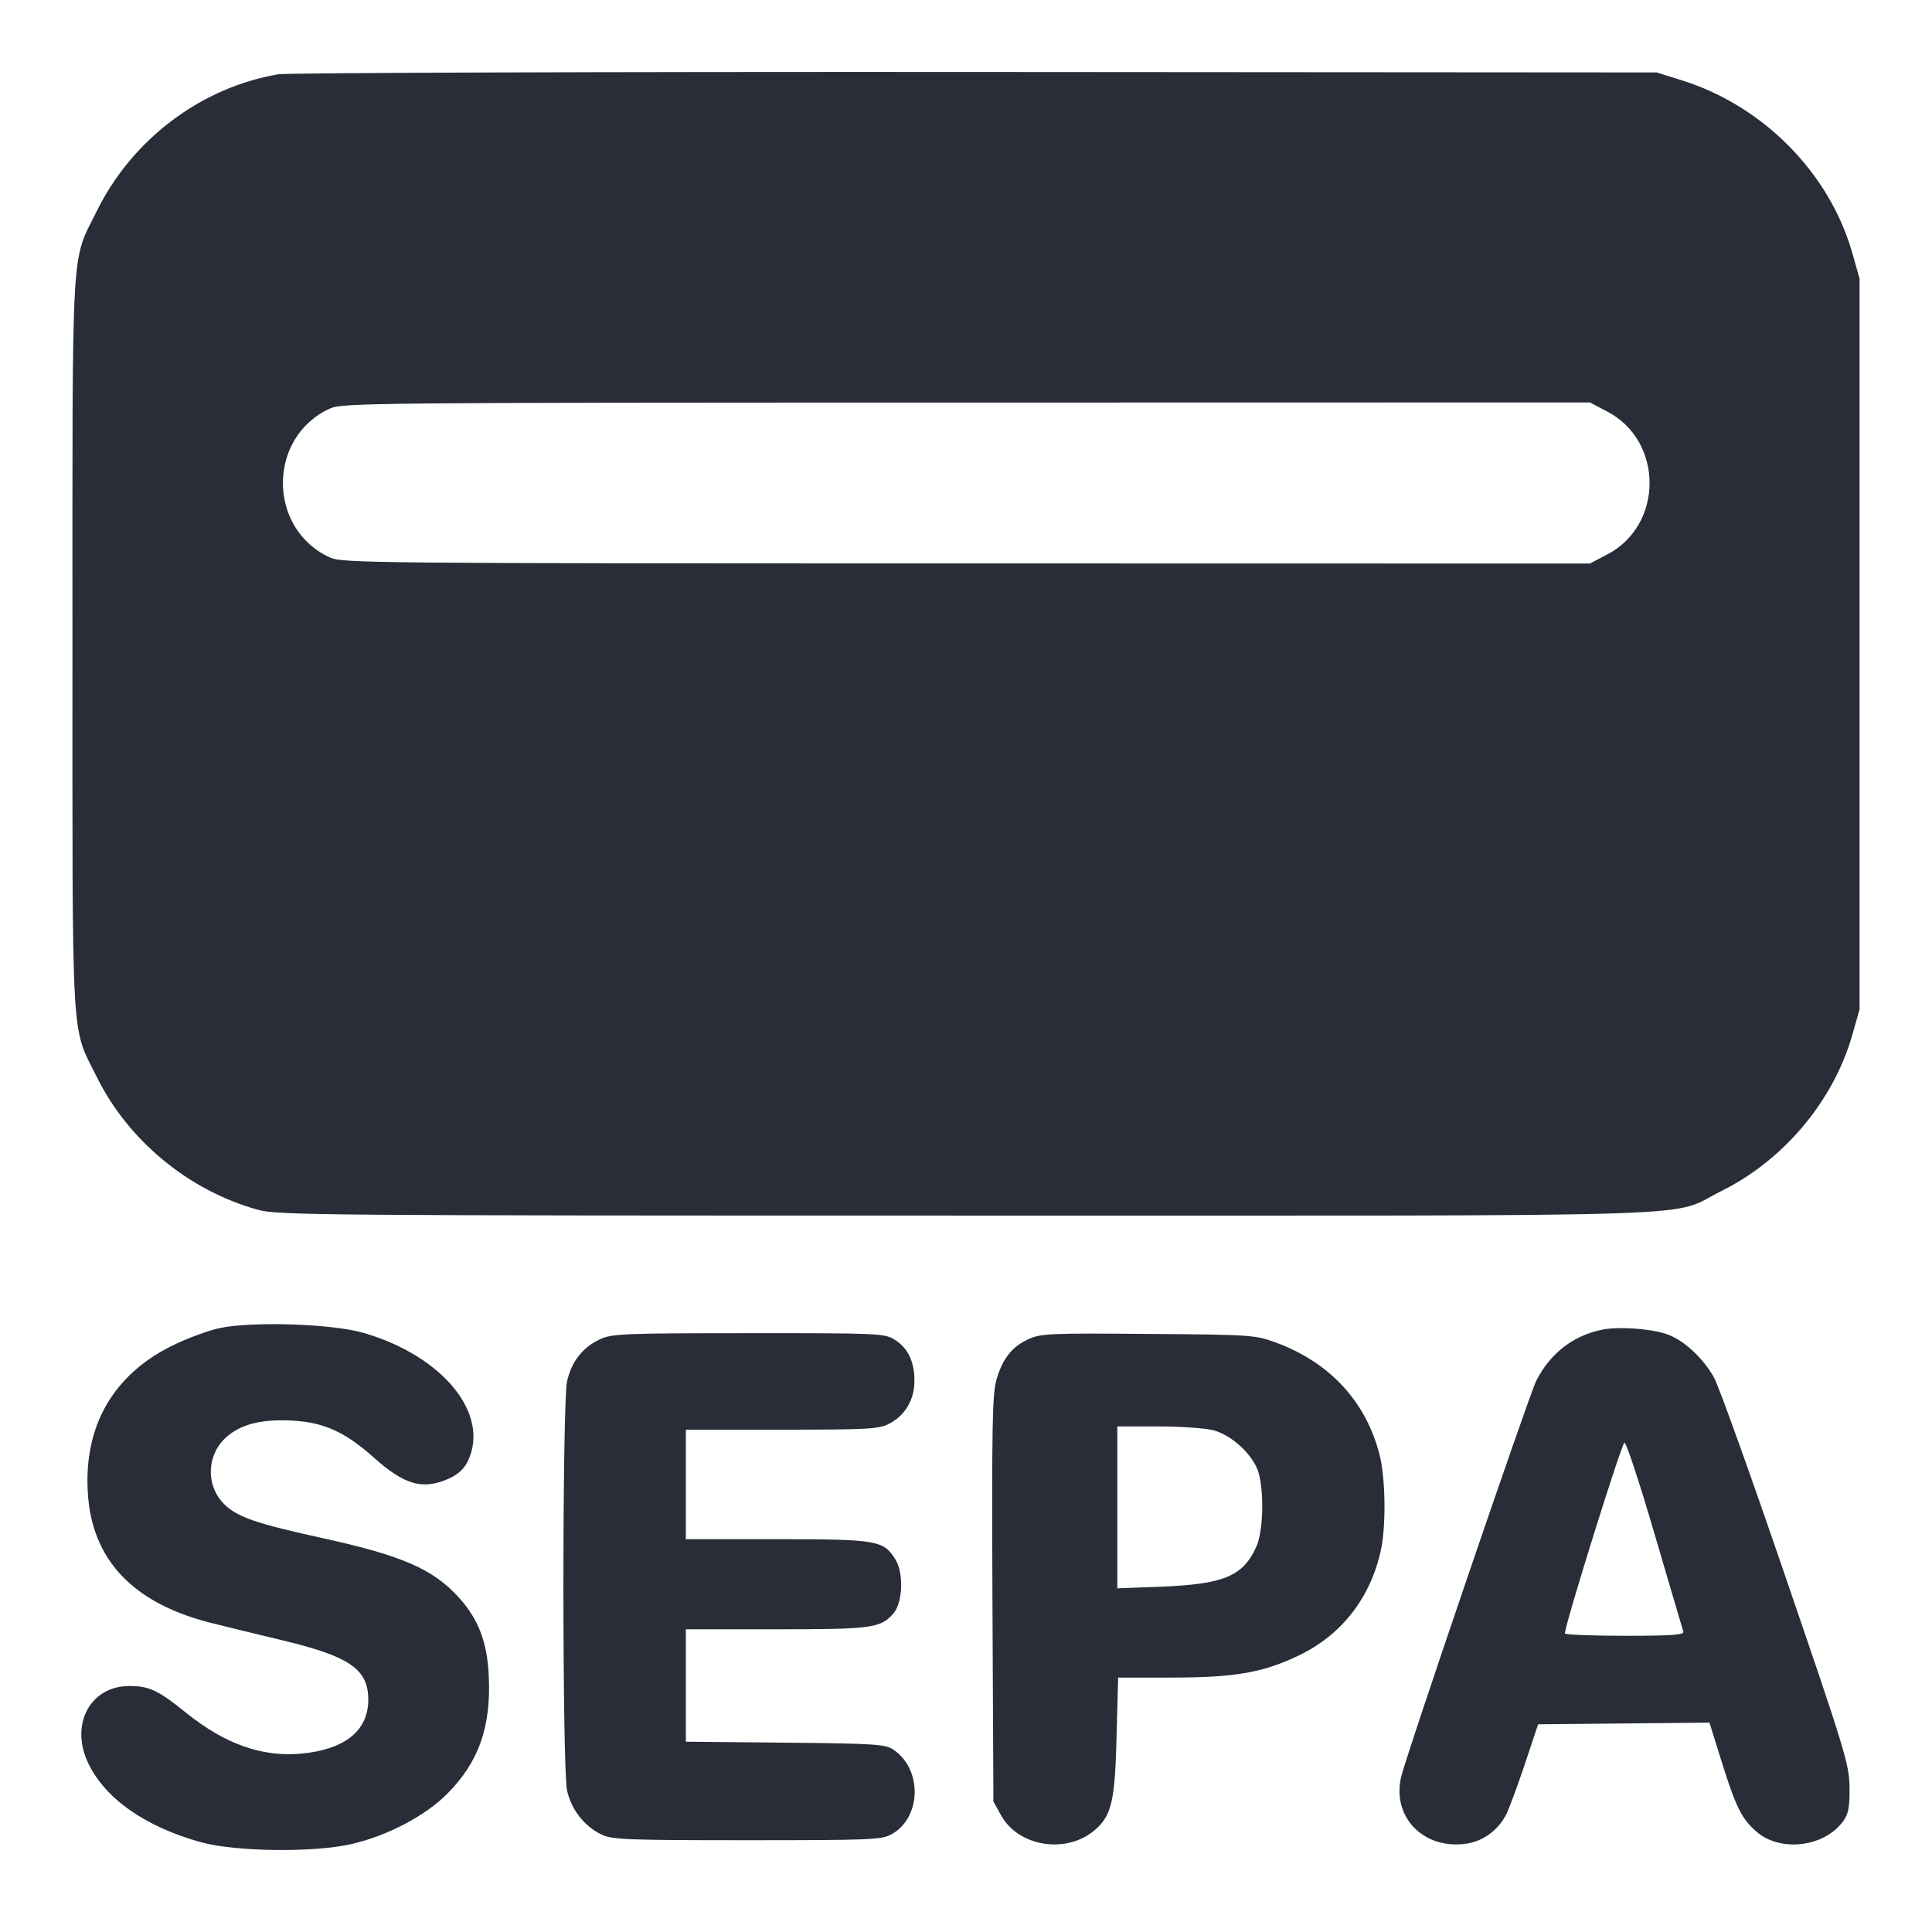 <svg height="16" viewBox="0 0 16 16" width="16" xmlns="http://www.w3.org/2000/svg"><path d="M2.306 0.615 C 1.666 0.723,1.095 1.153,0.802 1.747 C 0.586 2.184,0.600 1.934,0.600 5.333 C 0.600 8.733,0.586 8.483,0.802 8.920 C 1.062 9.446,1.564 9.860,2.133 10.018 C 2.298 10.064,2.590 10.067,8.000 10.067 C 14.400 10.067,13.806 10.086,14.253 9.865 C 14.771 9.609,15.182 9.120,15.339 8.574 L 15.400 8.360 15.400 5.333 L 15.400 2.307 15.339 2.092 C 15.150 1.432,14.604 0.879,13.934 0.667 L 13.720 0.600 8.080 0.596 C 4.978 0.594,2.380 0.603,2.306 0.615 M13.310 3.408 C 13.778 3.651,13.778 4.349,13.310 4.592 L 13.167 4.667 8.004 4.666 C 3.060 4.666,2.835 4.663,2.733 4.617 C 2.213 4.381,2.213 3.619,2.733 3.383 C 2.835 3.337,3.060 3.334,8.004 3.334 L 13.167 3.333 13.310 3.408 M1.813 11.000 C 1.718 11.021,1.543 11.086,1.425 11.145 C 0.938 11.385,0.694 11.809,0.727 12.359 C 0.759 12.916,1.100 13.277,1.747 13.440 C 1.864 13.469,2.131 13.535,2.341 13.585 C 2.897 13.718,3.050 13.824,3.050 14.077 C 3.050 14.333,2.855 14.490,2.493 14.523 C 2.170 14.552,1.864 14.444,1.543 14.186 C 1.312 13.999,1.237 13.963,1.074 13.963 C 0.752 13.961,0.580 14.272,0.726 14.592 C 0.863 14.891,1.202 15.130,1.670 15.258 C 1.958 15.336,2.608 15.343,2.914 15.271 C 3.211 15.202,3.522 15.038,3.703 14.856 C 3.964 14.594,4.067 14.304,4.048 13.883 C 4.036 13.602,3.963 13.411,3.802 13.232 C 3.586 12.993,3.327 12.881,2.653 12.734 C 2.129 12.619,1.968 12.564,1.862 12.462 C 1.702 12.309,1.708 12.048,1.876 11.900 C 1.999 11.793,2.169 11.751,2.424 11.765 C 2.685 11.780,2.859 11.860,3.096 12.071 C 3.352 12.300,3.504 12.342,3.722 12.243 C 3.795 12.209,3.845 12.163,3.875 12.099 C 4.060 11.711,3.669 11.230,3.013 11.039 C 2.751 10.962,2.078 10.941,1.813 11.000 M13.262 11.013 C 13.025 11.063,12.837 11.210,12.723 11.434 C 12.661 11.559,11.638 14.556,11.602 14.722 C 11.529 15.054,11.795 15.321,12.146 15.268 C 12.282 15.248,12.406 15.157,12.472 15.030 C 12.496 14.984,12.565 14.797,12.627 14.613 L 12.738 14.280 13.447 14.273 L 14.157 14.266 14.255 14.580 C 14.374 14.962,14.423 15.061,14.544 15.167 C 14.746 15.345,15.119 15.296,15.271 15.073 C 15.309 15.017,15.319 14.954,15.317 14.800 C 15.315 14.613,15.280 14.499,14.792 13.074 C 14.505 12.234,14.237 11.486,14.196 11.411 C 14.105 11.244,13.932 11.087,13.792 11.045 C 13.644 11.000,13.393 10.985,13.262 11.013 M4.972 11.090 C 4.826 11.156,4.731 11.278,4.696 11.441 C 4.656 11.628,4.656 14.640,4.696 14.827 C 4.730 14.986,4.841 15.127,4.984 15.194 C 5.069 15.235,5.202 15.240,6.187 15.240 C 7.202 15.240,7.301 15.236,7.381 15.192 C 7.633 15.055,7.641 14.649,7.396 14.488 C 7.330 14.445,7.240 14.439,6.501 14.432 L 5.680 14.424 5.680 13.959 L 5.680 13.493 6.428 13.493 C 7.221 13.493,7.290 13.484,7.398 13.363 C 7.477 13.274,7.486 13.026,7.414 12.912 C 7.317 12.756,7.259 12.747,6.428 12.747 L 5.680 12.747 5.680 12.293 L 5.680 11.840 6.473 11.840 C 7.175 11.840,7.277 11.835,7.359 11.793 C 7.495 11.725,7.573 11.593,7.573 11.435 C 7.573 11.274,7.518 11.161,7.405 11.092 C 7.324 11.043,7.264 11.040,6.200 11.041 C 5.171 11.041,5.071 11.045,4.972 11.090 M8.518 11.090 C 8.380 11.153,8.303 11.251,8.252 11.427 C 8.218 11.545,8.213 11.810,8.219 13.243 L 8.227 14.920 8.293 15.038 C 8.438 15.294,8.830 15.355,9.063 15.159 C 9.205 15.039,9.234 14.919,9.247 14.380 L 9.260 13.893 9.698 13.893 C 10.228 13.893,10.464 13.852,10.764 13.706 C 11.116 13.535,11.353 13.226,11.437 12.832 C 11.480 12.629,11.474 12.235,11.424 12.044 C 11.311 11.603,11.006 11.277,10.557 11.115 C 10.394 11.056,10.350 11.053,9.507 11.047 C 8.693 11.040,8.618 11.044,8.518 11.090 M10.045 11.844 C 10.203 11.884,10.383 12.053,10.424 12.200 C 10.471 12.371,10.460 12.690,10.403 12.813 C 10.292 13.054,10.134 13.119,9.620 13.140 L 9.253 13.154 9.253 12.484 L 9.253 11.813 9.588 11.813 C 9.772 11.813,9.978 11.827,10.045 11.844 M13.705 12.713 C 13.829 13.135,13.935 13.495,13.941 13.513 C 13.950 13.539,13.841 13.547,13.456 13.547 C 13.183 13.547,12.960 13.538,12.960 13.527 C 12.959 13.457,13.431 11.947,13.453 11.947 C 13.469 11.947,13.582 12.292,13.705 12.713 " fill="#282d37" stroke="none" fill-rule="evenodd"></path></svg>